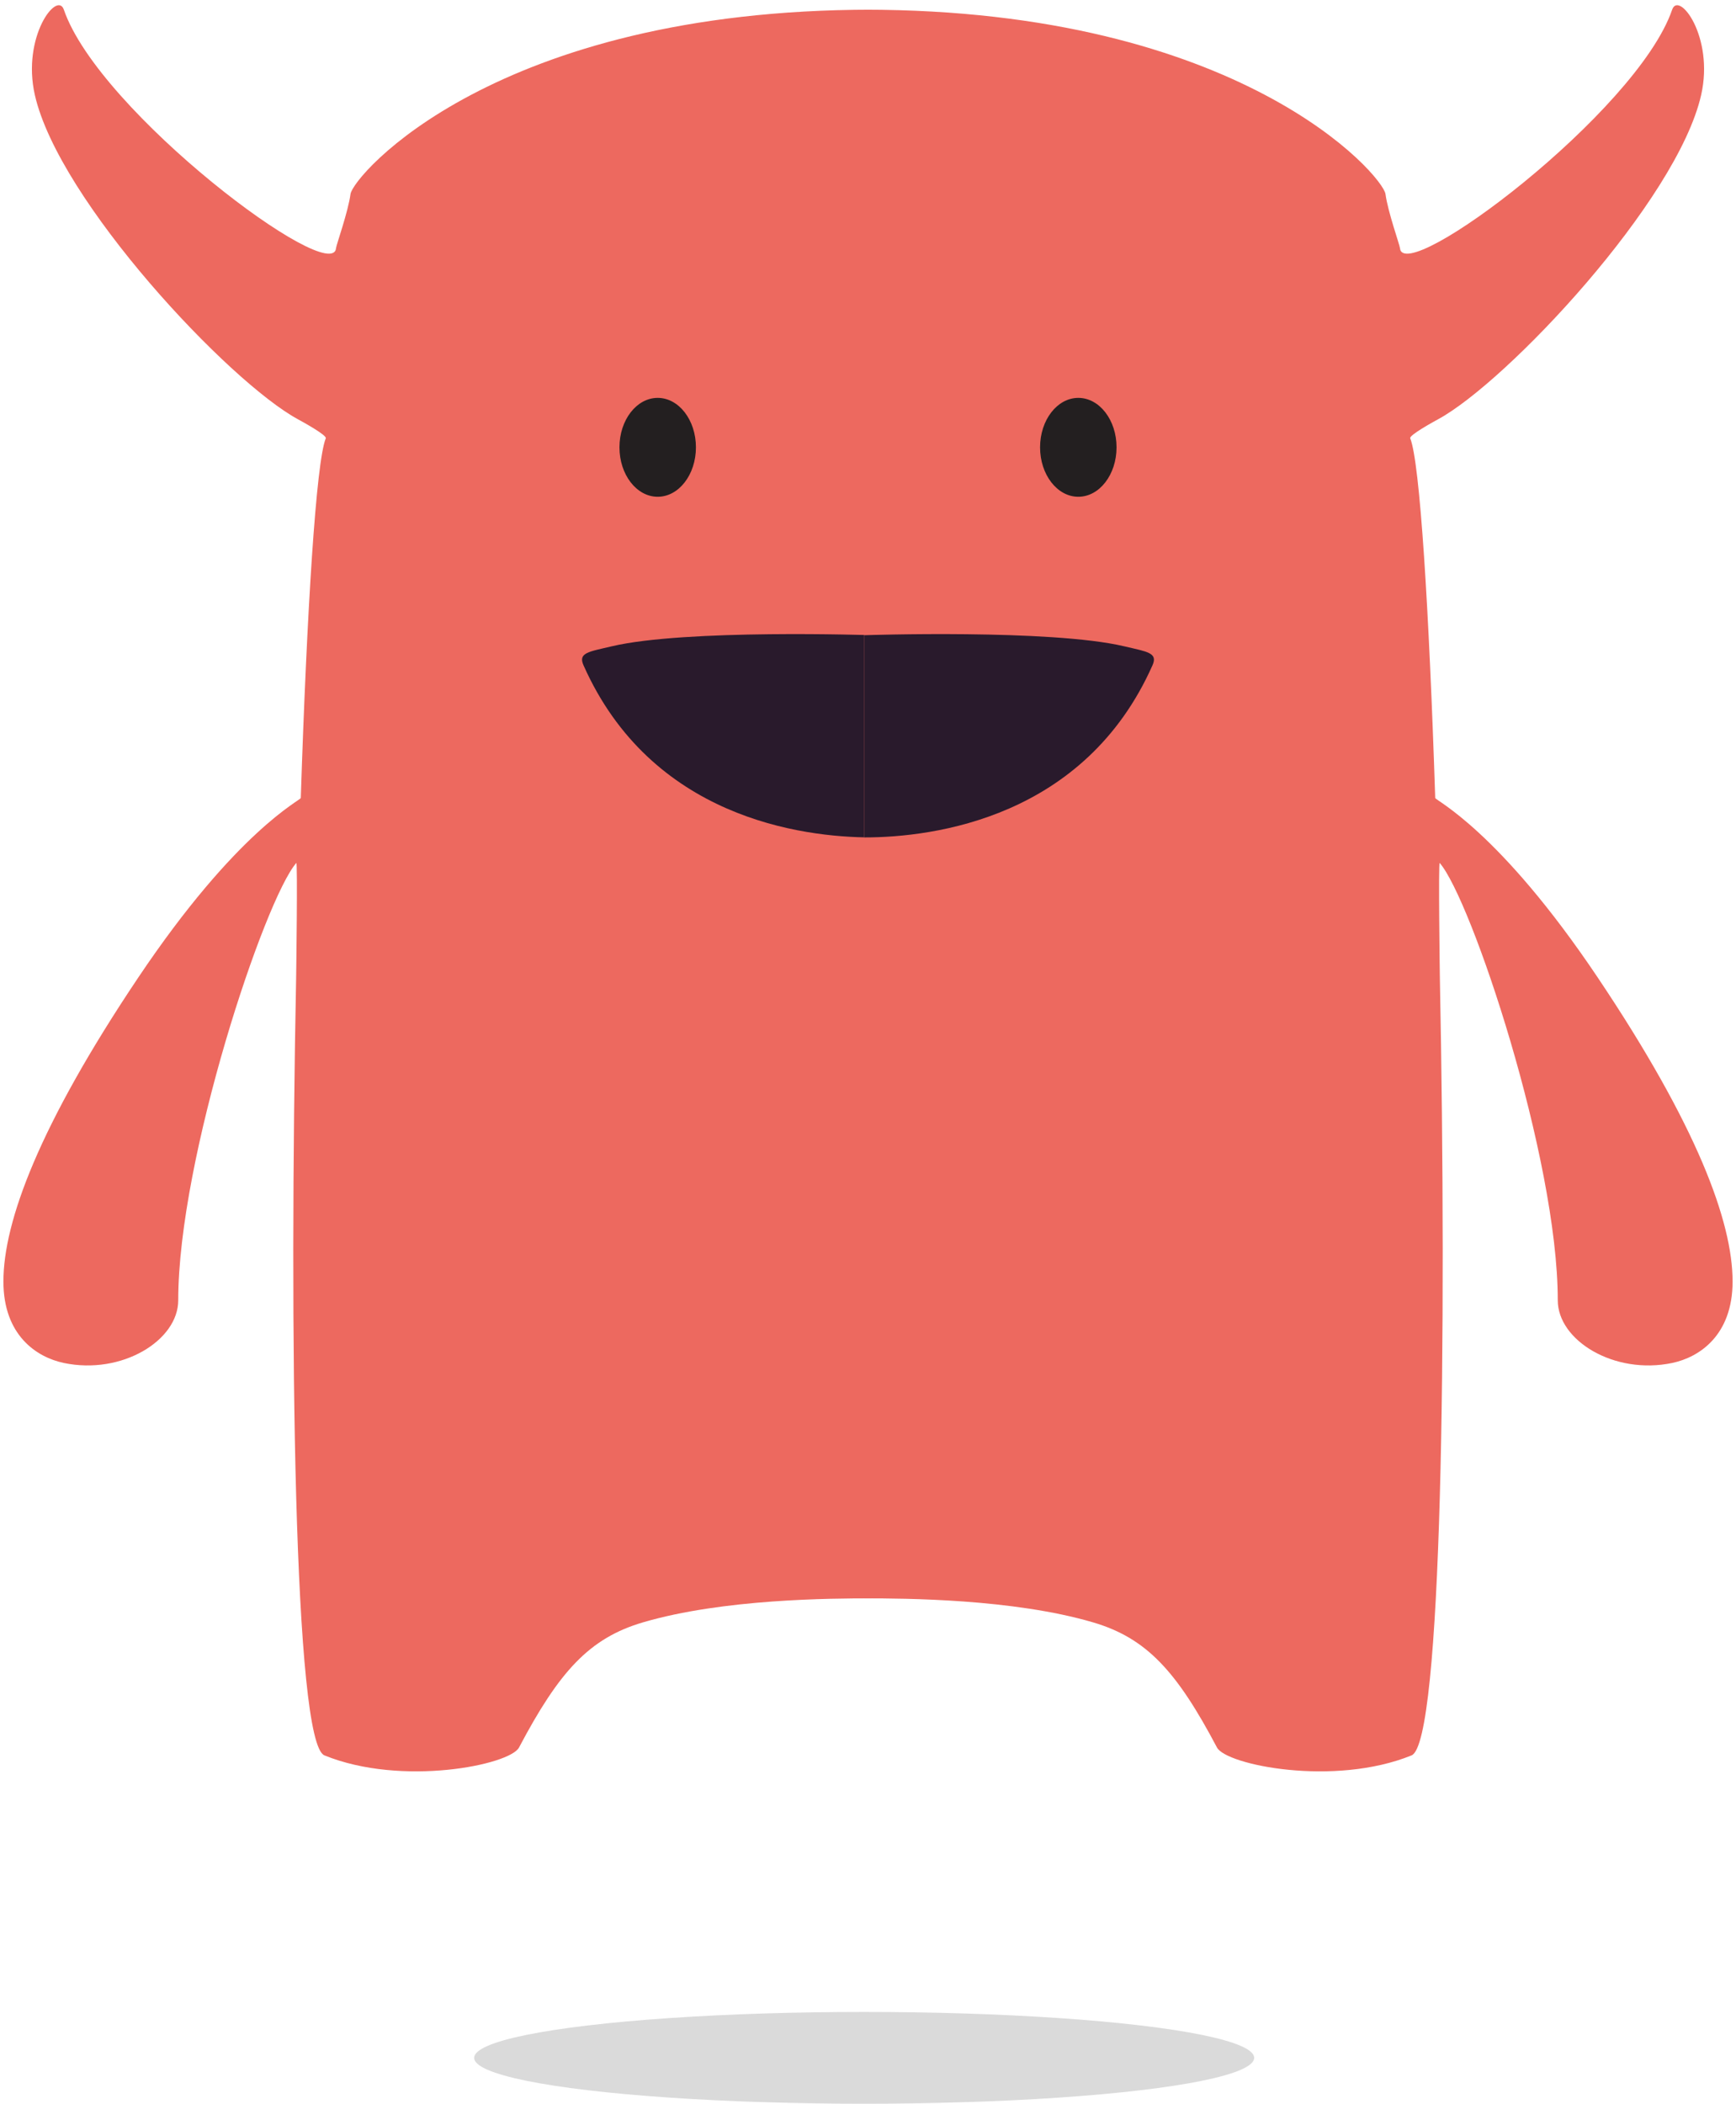 <?xml version="1.0" encoding="UTF-8"?>
<svg width="227px" height="275px" viewBox="0 0 227 275" version="1.1" xmlns="http://www.w3.org/2000/svg" xmlns:xlink="http://www.w3.org/1999/xlink">
    <!-- Generator: Sketch 41.1 (35376) - http://www.bohemiancoding.com/sketch -->
    <title>domainatrix</title>
    <desc>Created with Sketch.</desc>
    <defs></defs>
    <g id="Page-1" stroke="none" stroke-width="1" fill="none" fill-rule="evenodd">
        <g id="Desktop-HD" transform="translate(-500, -458)">
            <g id="domainatrix" transform="translate(500, 458)">
                <g id="Group-2">
                    <g id="Group">
                        <path d="M114,208.936 C108.684,208.936 94.558,208.995 84.084,212.071 C77.041,214.139 73.107,218.514 67.867,228.434 C66.663,230.714 52.556,233.586 42.421,229.461 C38.425,227.834 37.803,174.692 38.723,127.804 C38.73,127.47 38.934,112.587 38.743,112.807 C34.631,117.528 23.306,151.329 23.306,169.973 C23.306,175.221 15.935,179.755 8.35,178.168 C4.755,177.415 0.446,174.519 0.446,167.52 C0.446,159.701 5.115,147.107 18.065,127.804 C31.015,108.5 39.321,104.628 39.331,104.308 C40.133,79.678 41.337,60.385 42.599,57.293 C42.76,56.898 39.63,55.171 38.966,54.812 C29.948,49.927 7.7,26.261 4.557,12.418 C2.826,4.798 7.479,-1.268 8.35,1.268 C12.95,14.67 43.527,37.573 43.943,32.419 C43.977,32.002 45.51,27.74 45.834,25.362 L45.834,25.362 C46.158,22.984 64.726,1.268 114,1.268" id="Path" fill="#ED695F"></path>
                        <ellipse id="Oval" fill="#231F20" cx="86" cy="58.474" rx="5" ry="6.463"></ellipse>
                        <path d="M114,83.034 C114,83.034 89.603,82.208 79.982,84.488 C77.01,85.192 75.569,85.317 76.294,86.952 C85.132,106.862 104.804,109.468 114,109.468" id="Path-2" fill="#291A2C"></path>
                    </g>
                    <g id="Group-Copy" transform="translate(170, 116) scale(-1, 1) translate(-170, -116) translate(113, 0)">
                        <path d="M114,208.936 C108.684,208.936 94.558,208.995 84.084,212.071 C77.041,214.139 73.107,218.514 67.867,228.434 C66.663,230.714 52.556,233.586 42.421,229.461 C38.425,227.834 37.803,174.692 38.723,127.804 C38.73,127.47 38.934,112.587 38.743,112.807 C34.631,117.528 23.306,151.329 23.306,169.973 C23.306,175.221 15.935,179.755 8.35,178.168 C4.755,177.415 0.446,174.519 0.446,167.52 C0.446,159.701 5.115,147.107 18.065,127.804 C31.015,108.5 39.321,104.628 39.331,104.308 C40.133,79.678 41.337,60.385 42.599,57.293 C42.76,56.898 39.63,55.171 38.966,54.812 C29.948,49.927 7.7,26.261 4.557,12.418 C2.826,4.798 7.479,-1.268 8.35,1.268 C12.95,14.67 43.527,37.573 43.943,32.419 C43.977,32.002 45.51,27.74 45.834,25.362 L45.834,25.362 C46.158,22.984 64.726,1.268 114,1.268" id="Path" fill="#ED695F"></path>
                        <ellipse id="Oval" fill="#231F20" cx="86" cy="58.474" rx="5" ry="6.463"></ellipse>
                        <path d="M114,83.034 C114,83.034 89.603,82.208 79.982,84.488 C77.01,85.192 75.569,85.317 76.294,86.952 C85.132,106.862 104.804,109.468 114,109.468" id="Path-2" fill="#291A2C"></path>
                    </g>
                </g>
                <ellipse id="Oval-2" fill="#DADADA" cx="113" cy="269" rx="51" ry="6"></ellipse>
            </g>
        </g>
    </g>
</svg>